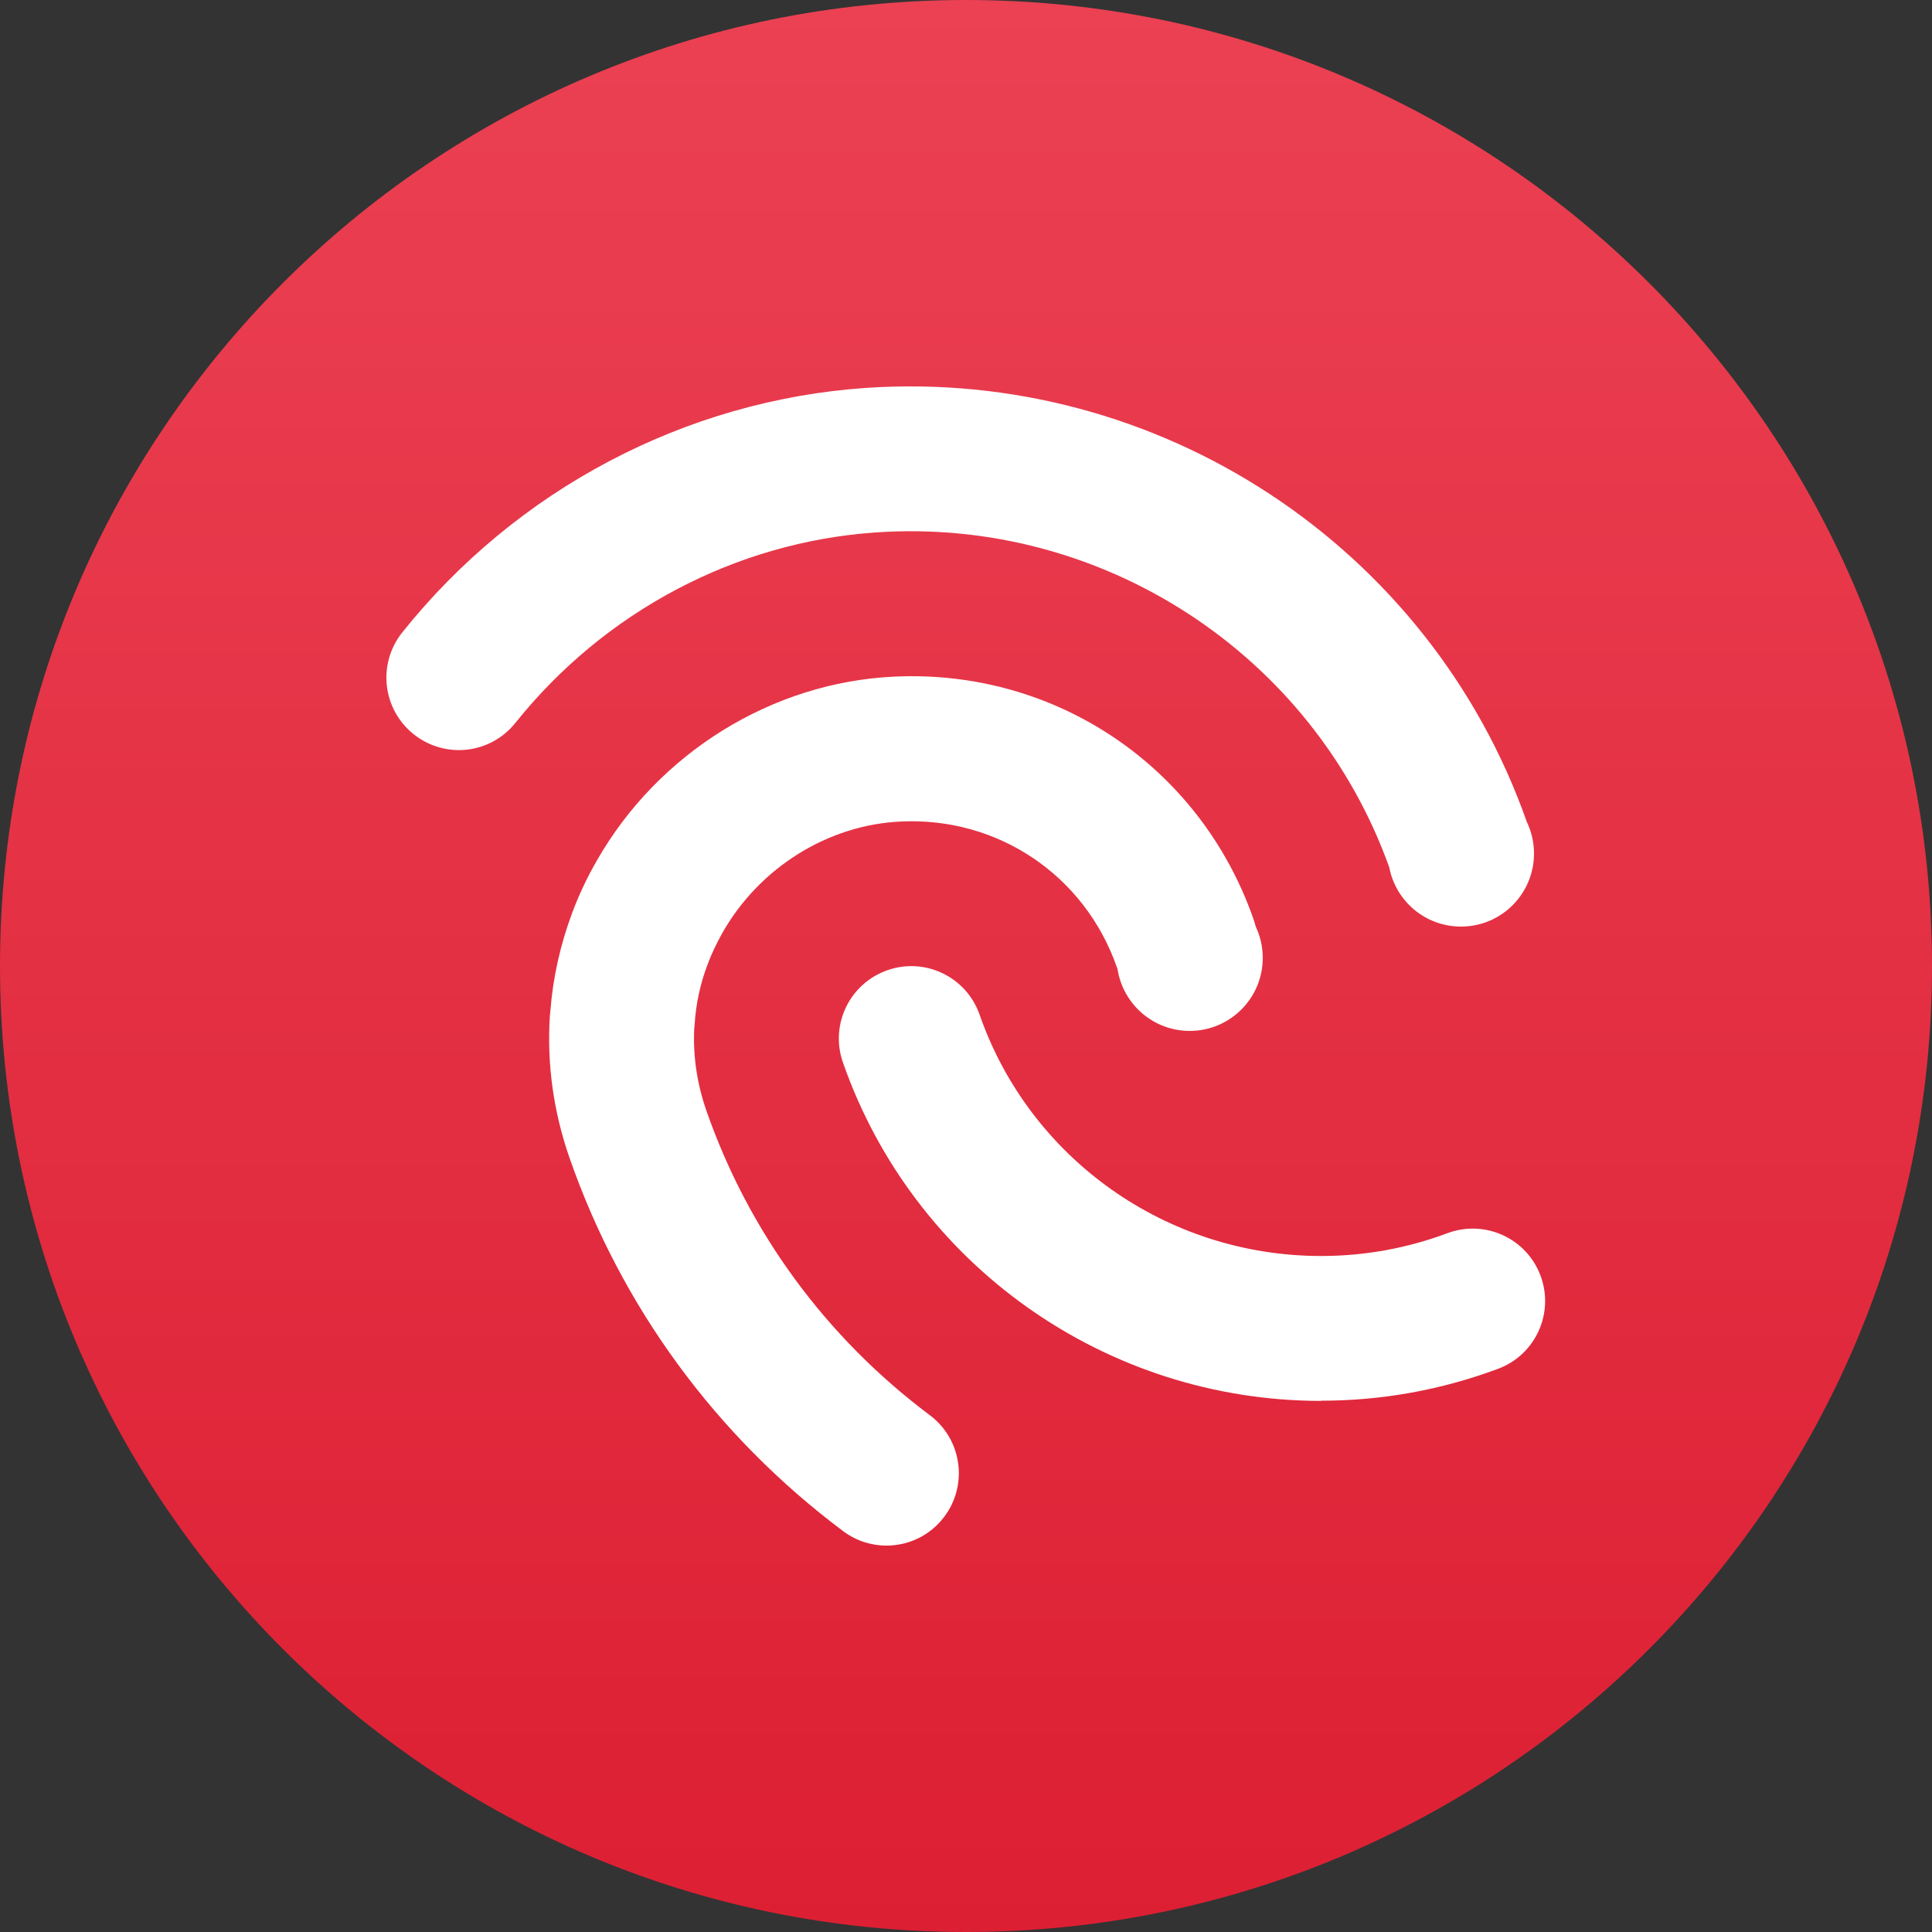 <svg width="100%" height="100%" viewBox="0 0 100 100" fill="none" xmlns="http://www.w3.org/2000/svg">
    <rect x="0" y="0" width="100" height="100" fill="#333333" stroke="none"/>
    <g id="symbol">
        <circle id="Ellipse 1" cx="50" cy="50" r="45" fill="white" />
        <path id="seif symbol" fill-rule="evenodd" clip-rule="evenodd"
            d="M50 100C77.614 100 100 77.614 100 50C100 22.386 77.614 0 50 0C22.386 0 0 22.386 0 50C0 77.614 22.386 100 50 100ZM64.996 47.959C64.965 47.834 64.927 47.706 64.881 47.574C62.125 39.681 54.644 34.628 46.291 35.022C39.973 35.312 34.067 38.968 30.88 44.565C30.374 45.446 29.952 46.346 29.614 47.255C29.005 48.886 28.621 50.593 28.489 52.308C28.485 52.355 28.48 52.4 28.476 52.444C28.473 52.466 28.471 52.488 28.469 52.51C28.466 52.533 28.464 52.556 28.461 52.58C28.302 55.074 28.649 57.548 29.474 59.92C32.164 67.645 37.067 74.329 43.639 79.25C44.313 79.756 45.101 80 45.879 80C47.023 80 48.148 79.484 48.879 78.5C50.126 76.841 49.779 74.488 48.129 73.251C42.748 69.219 38.745 63.764 36.551 57.455C36.083 56.095 35.867 54.689 35.933 53.264C35.933 53.226 35.938 53.187 35.943 53.149C35.947 53.114 35.952 53.08 35.952 53.049C36.017 51.98 36.242 50.911 36.636 49.89C36.833 49.355 37.095 48.821 37.395 48.277C39.317 44.902 42.86 42.69 46.638 42.521C51.672 42.287 56.144 45.315 57.803 50.049C57.816 50.087 57.83 50.124 57.844 50.16C58.123 51.972 59.69 53.36 61.58 53.36C63.668 53.36 65.36 51.668 65.36 49.58C65.36 49 65.229 48.45 64.996 47.959ZM44.801 20.079C59.968 19.043 74.001 28.266 79.027 42.54C79.266 43.036 79.4 43.592 79.4 44.18C79.4 46.268 77.708 47.96 75.62 47.96C73.778 47.96 72.244 46.643 71.909 44.899C67.962 33.863 57.05 26.742 45.316 27.56C38.08 28.057 31.293 31.647 26.68 37.412C25.387 39.034 23.034 39.297 21.412 38.003C19.79 36.709 19.528 34.356 20.821 32.734C26.736 25.329 35.473 20.726 44.801 20.079ZM77.536 70.851C74.592 71.947 71.518 72.5 68.387 72.5L68.377 72.51C57.231 72.51 47.285 65.47 43.629 54.989C42.945 53.039 43.976 50.902 45.935 50.218C47.885 49.533 50.022 50.565 50.706 52.524C53.313 59.995 60.409 65.01 68.377 65.01C70.618 65.01 72.811 64.617 74.921 63.829C76.861 63.107 79.017 64.092 79.739 66.032C80.461 67.973 79.476 70.129 77.536 70.851Z"
            fill="url(#paint0_linear_4324_4334)" />
    </g>
    <defs>
        <linearGradient id="paint0_linear_4324_4334" x1="50" y1="0" x2="50" y2="100" gradientUnits="userSpaceOnUse">
            <stop stop-color="#EB4153" />
            <stop offset="1" stop-color="#DD1F33" />
        </linearGradient>
    </defs>
</svg>